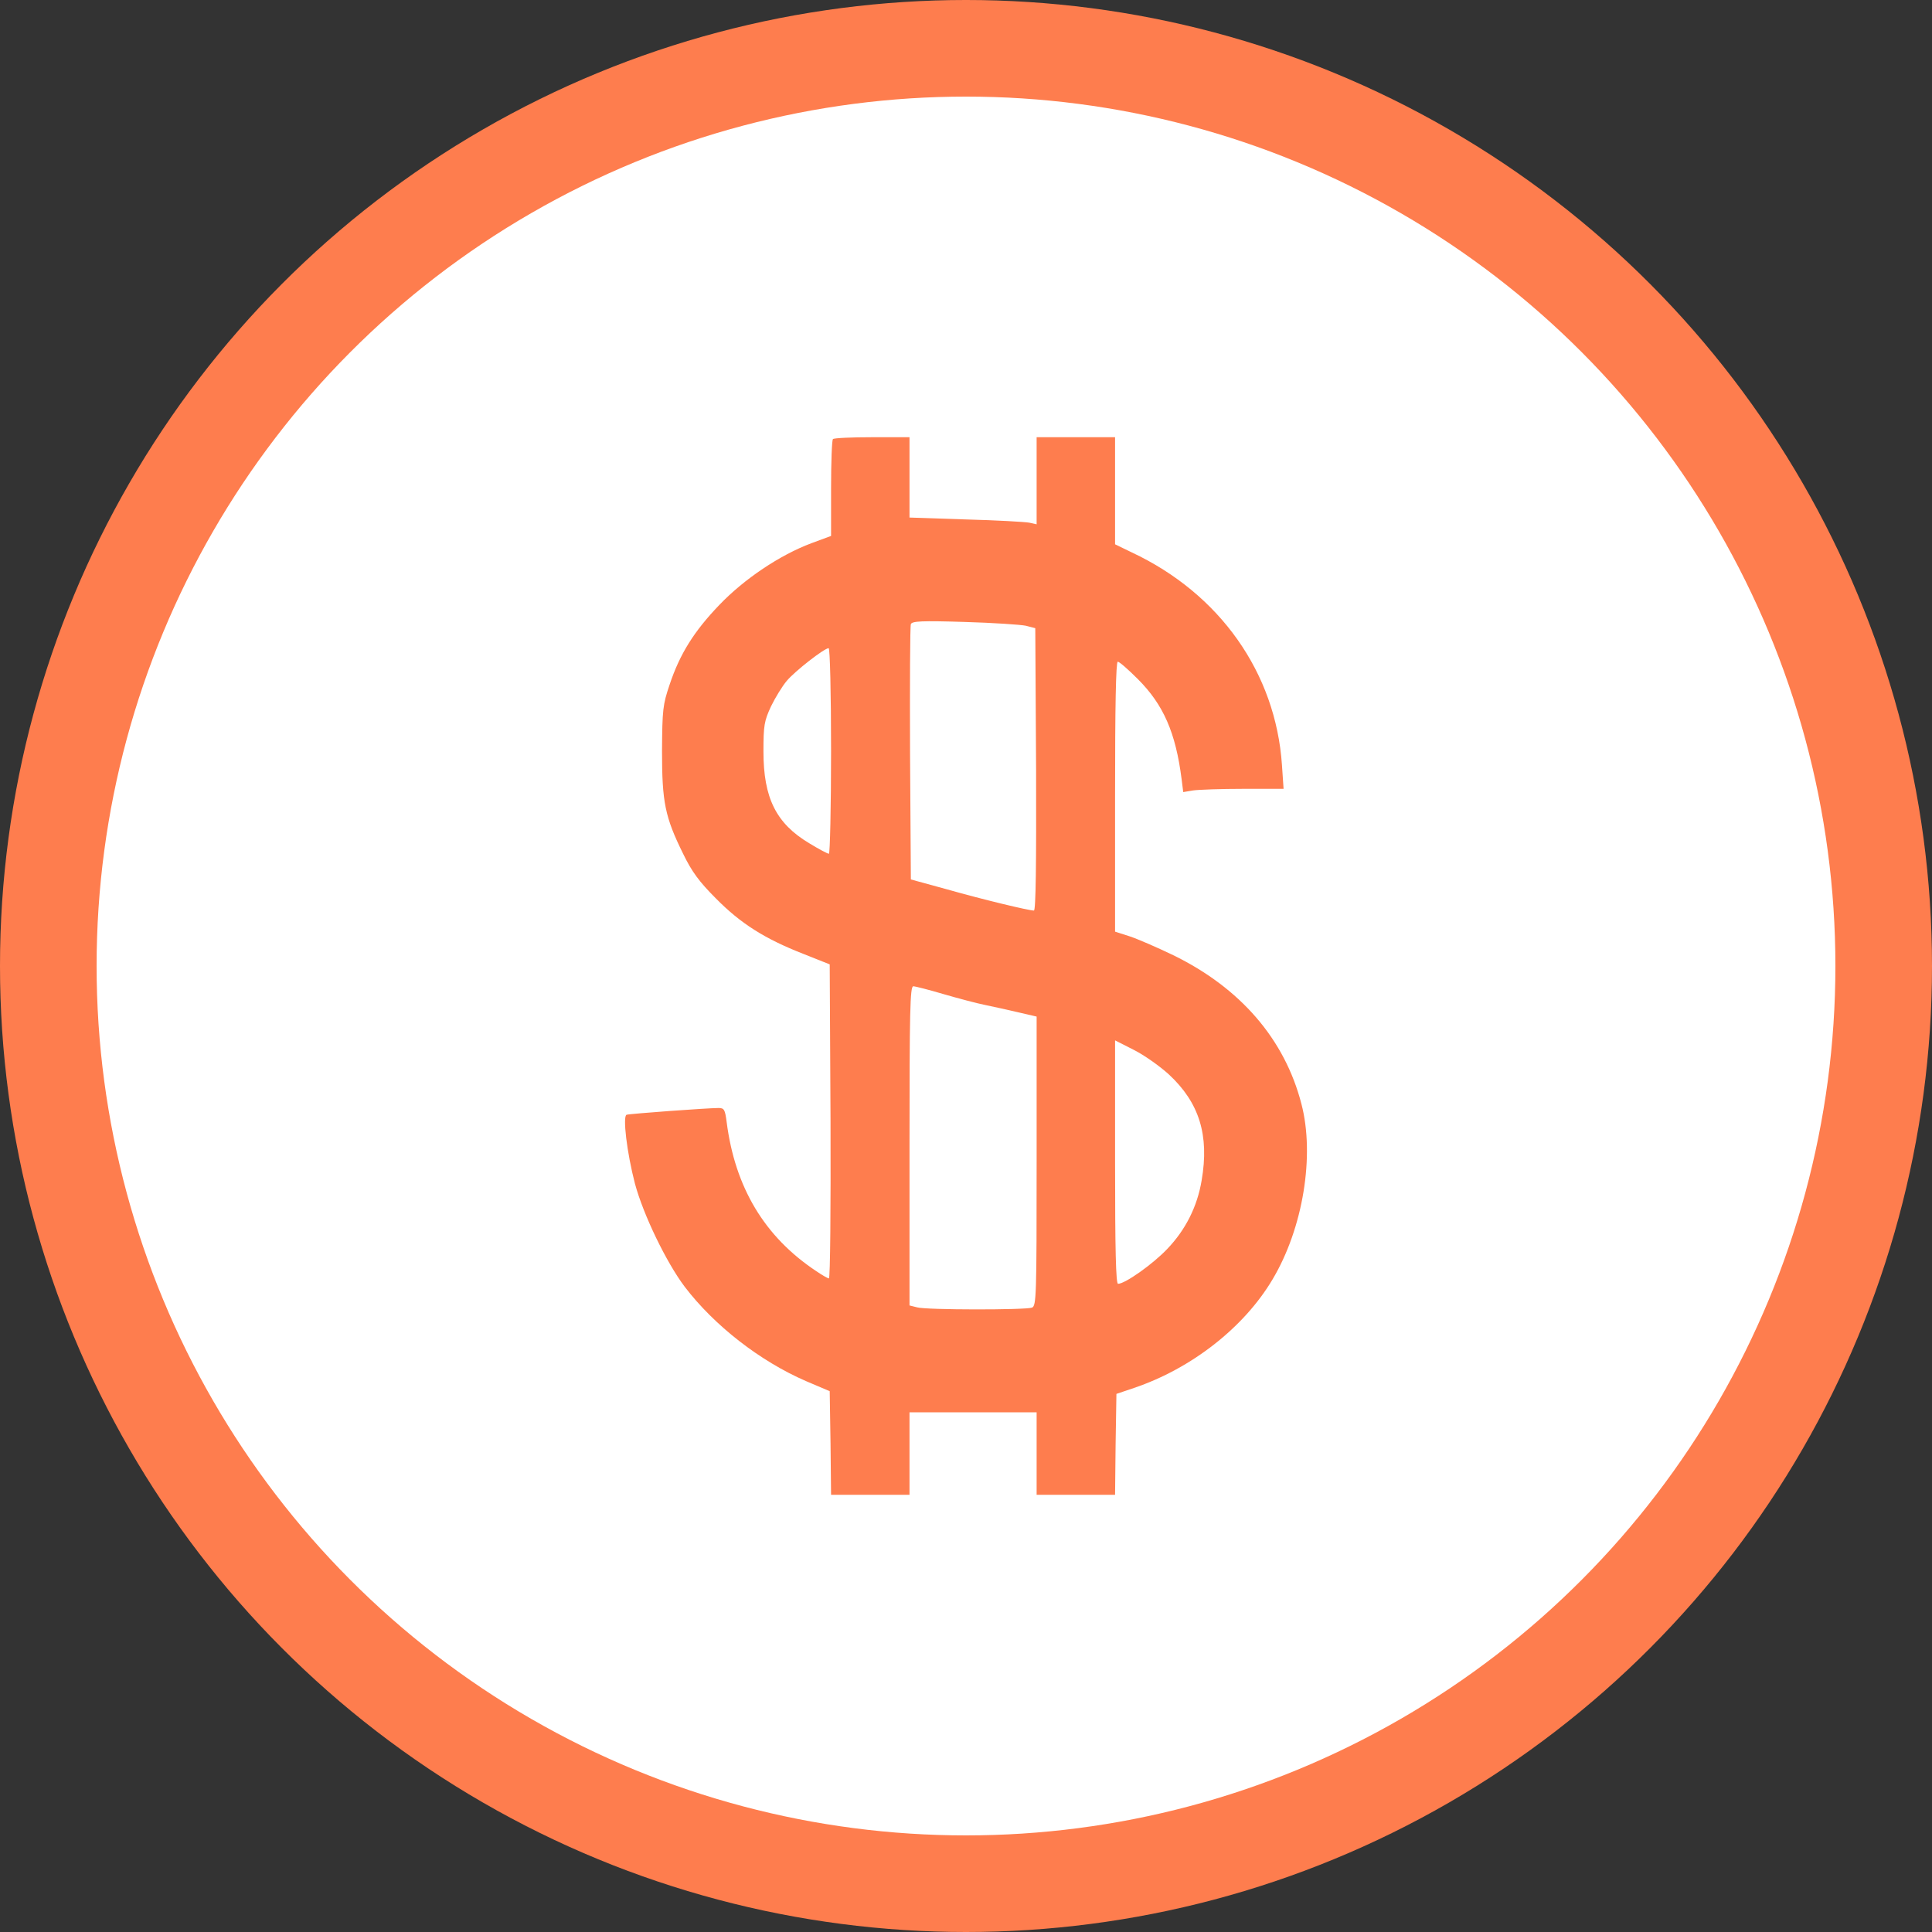 <svg id="eEsjloXC57x1" xmlns="http://www.w3.org/2000/svg" xmlns:xlink="http://www.w3.org/1999/xlink" viewBox="0 0 1000 1000" shape-rendering="geometricPrecision" text-rendering="geometricPrecision"><rect x="0" y="0" width="1000" height="1000" fill="#333333" stroke="none"/><ellipse rx="500" ry="500" transform="translate(500 500)" fill="#fe7d4e" stroke-width="0"/><ellipse rx="450" ry="450" transform="translate(500 500)" fill="#fff" stroke-width="0"/><g transform="matrix(.14 0 0-.14 95.559 805.9)"><path d="M2397,4133c-4-3-7-85-7-182v-176l-73-27c-117-44-248-132-340-228-94-98-146-181-184-295-25-74-27-92-28-245c0-190,11-244,78-380c32-66,59-103,122-166c91-92,179-148,322-204l98-39l3-580c1-320-1-581-6-581-4,0-25,12-47,27-191,127-300,309-331,551-6,46-9,52-30,52-39,0-328-21-340-25-15-5,1-140,31-255c31-115,116-291,184-381c109-143,278-275,449-349l87-37l3-192l2-191h145h145v153v152h235h235v-152-153h145h145l2,187l3,186l65,22c213,72,407,224,512,401c113,189,157,458,107,649-62,240-226,429-474,550-60,29-134,61-162,70l-53,17v499c0,332,3,499,10,499c6,0,39-29,74-64c95-95,140-198,162-370l6-48l36,6c20,3,104,6,186,6h149l-6,88c-23,340-229,633-555,786l-62,30v198v198h-145-145v-161-161l-27,6c-16,3-121,9-235,12l-208,7v149v148h-138c-76,0-142-3-145-7Zm713-690l35-9l3-522c1-350-1-522-8-522-19,0-186,40-320,78l-135,37-3,465c-1,256,0,471,3,479c5,11,39,13,198,8c105-3,208-10,227-14Zm-720-463c0-209-4-380-8-380-5,0-37,17-73,39-122,73-169,167-169,339c0,97,3,113,28,167c16,33,42,75,58,94c30,36,139,121,155,121c5,0,9-165,9-380Zm416-899c55-16,123-34,153-40c29-6,84-18,122-27l69-16v-534c0-500-1-535-17-542-24-9-391-9-425,1l-28,7v590c0,493,2,590,14,590c7,0,58-13,112-29Zm833-297c112-104,150-224,121-392-16-96-59-182-127-253-53-56-156-129-182-129-8,0-11,125-11,450v450l69-35c38-19,96-60,130-91Z" fill="#fe7d4e"/></g></svg>
